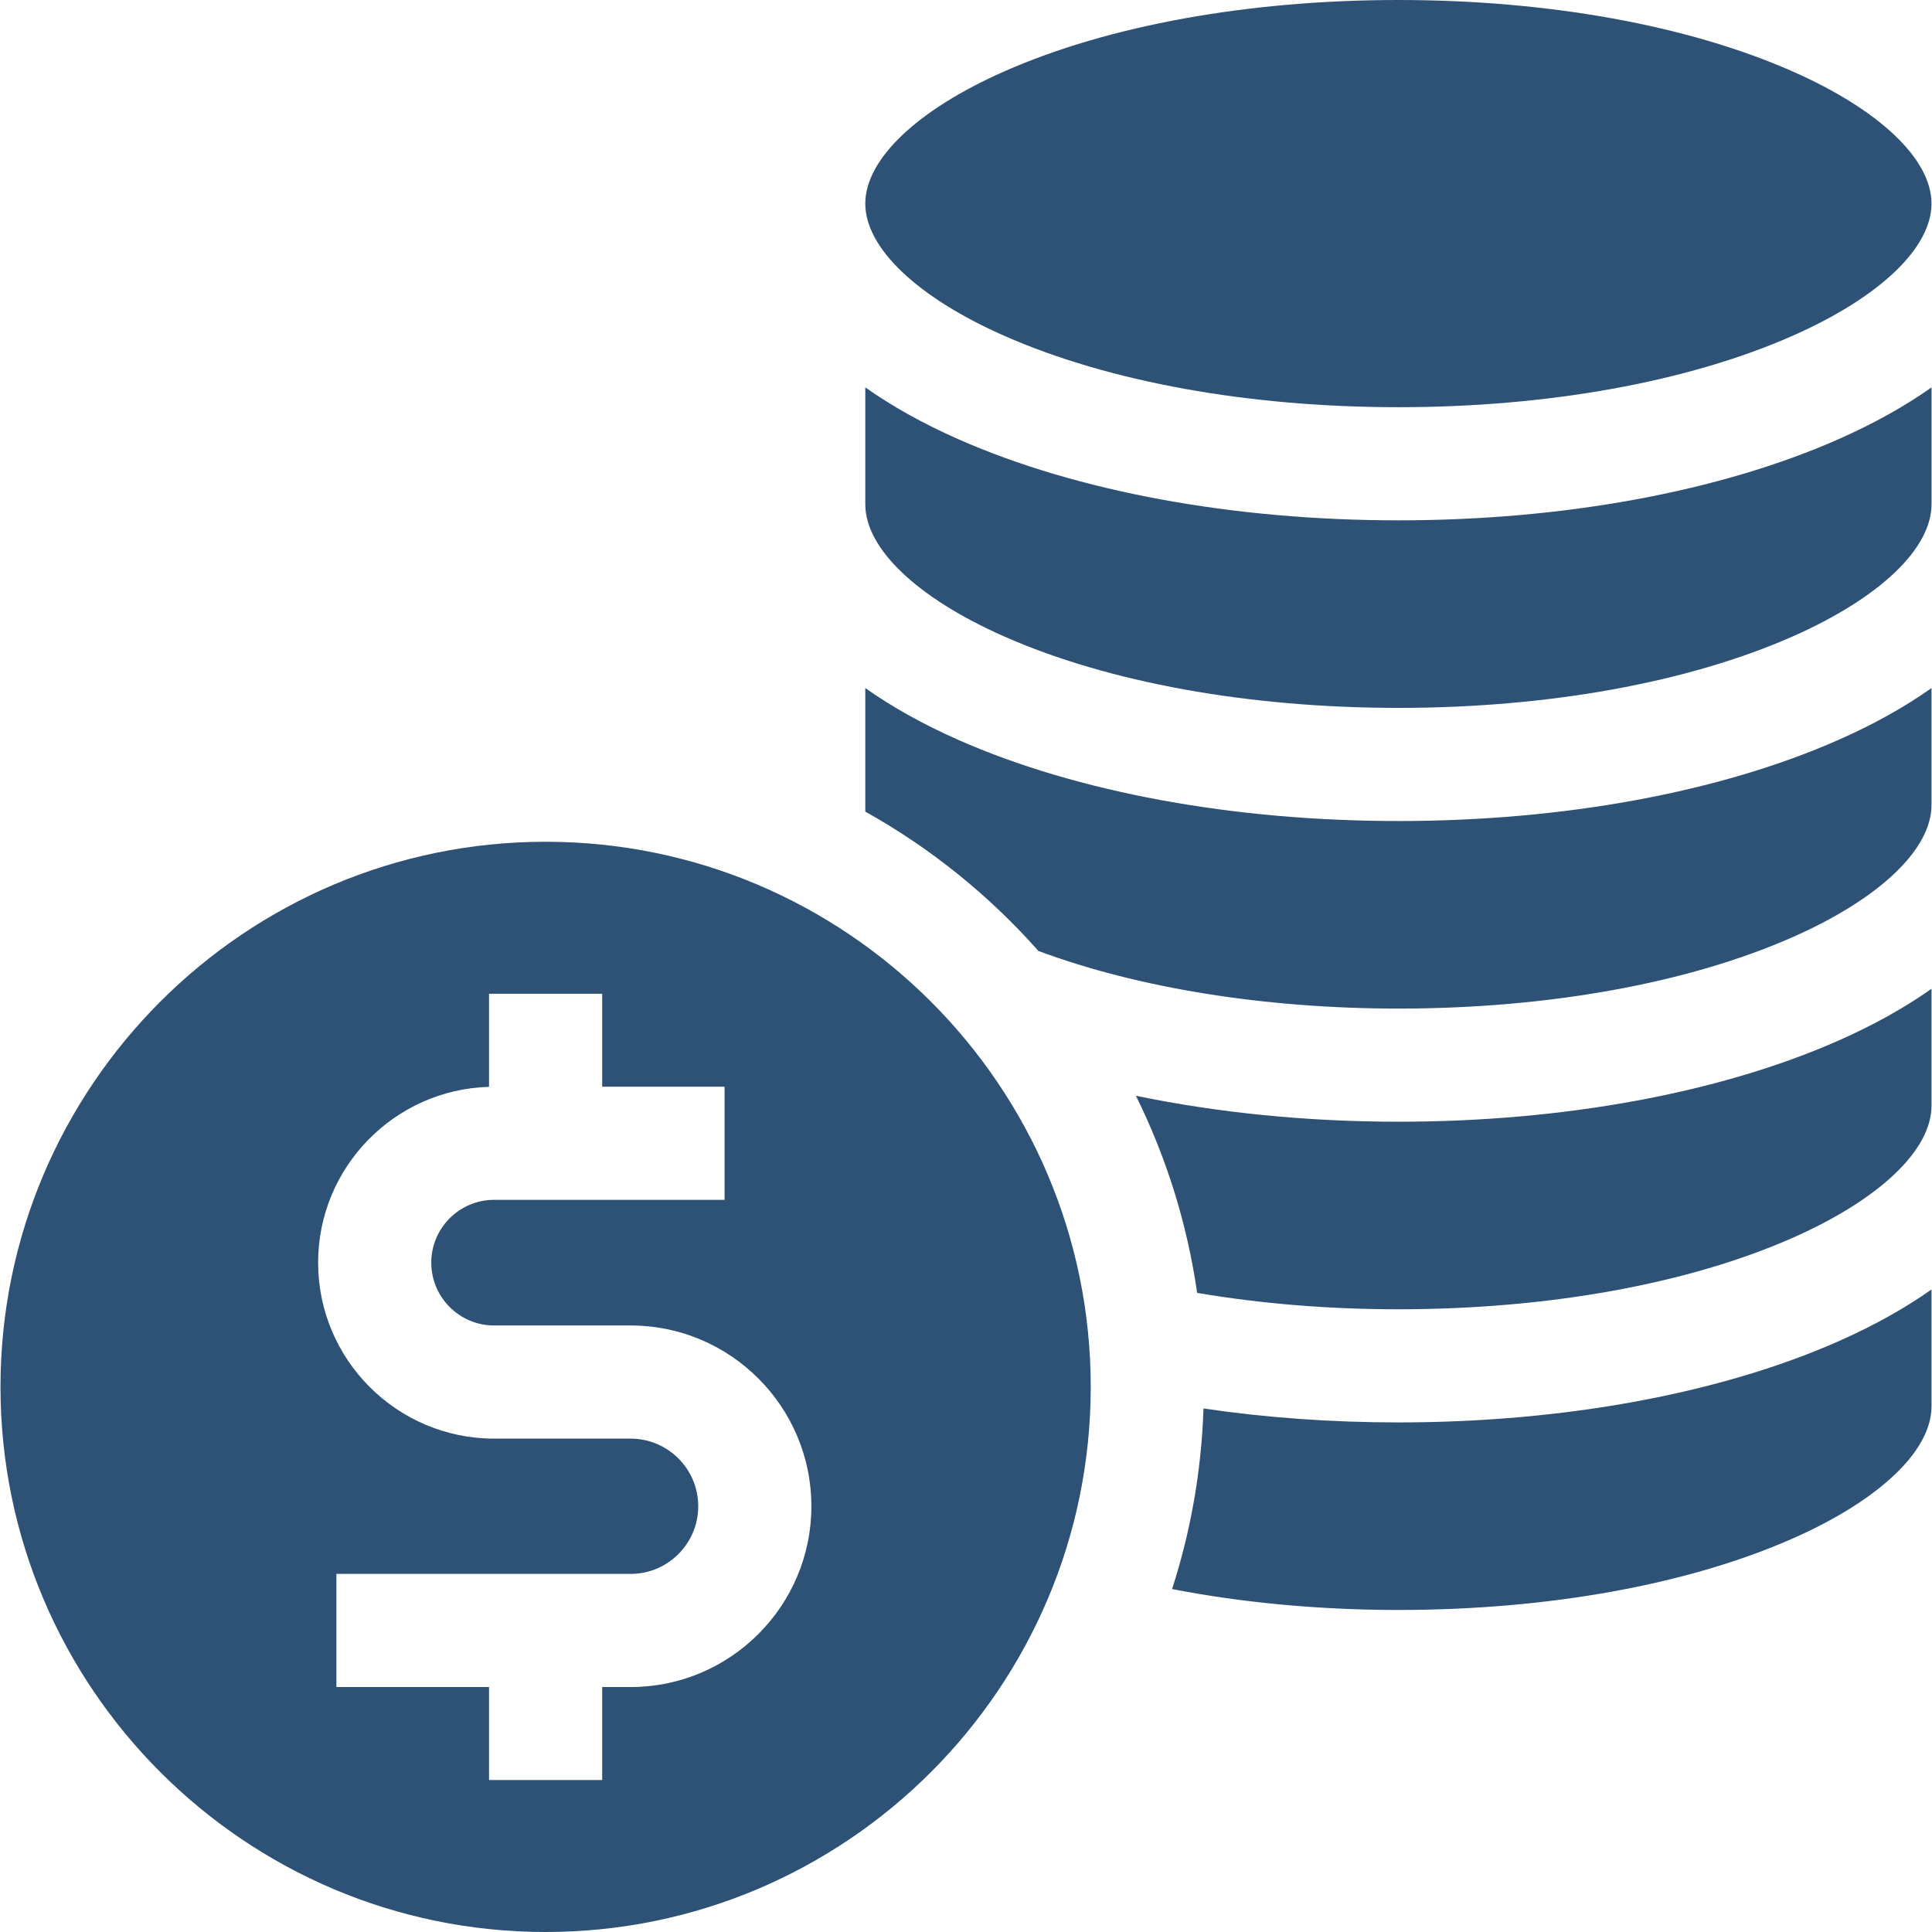 <svg width="512" height="512" viewBox="0 0 512 512" fill="none" xmlns="http://www.w3.org/2000/svg">
<path d="M370.591 137.896C326.811 137.896 285.418 130.271 254.038 116.426C244.646 112.282 236.389 107.665 229.312 102.661V133.642C229.312 145.406 243.08 158.504 266.142 168.679C293.794 180.879 330.887 187.598 370.592 187.598C410.296 187.598 447.389 180.879 475.041 168.679C498.103 158.504 511.871 145.406 511.871 133.642V102.661C504.793 107.665 496.536 112.282 487.145 116.426C455.763 130.271 414.371 137.896 370.591 137.896V137.896Z" fill="#2D5275"/>
<path d="M370.591 426.657C410.295 426.657 447.388 419.938 475.04 407.738C498.102 397.563 511.87 384.465 511.87 372.702V341.72C504.792 346.724 496.535 351.341 487.144 355.485C455.763 369.331 414.371 376.955 370.591 376.955C352.786 376.955 335.492 375.704 318.937 373.261C318.397 389.903 315.514 405.96 310.611 421.119C329.372 424.756 349.798 426.657 370.591 426.657V426.657Z" fill="#2D5275"/>
<path d="M275.183 252.009C301.602 261.864 335.301 267.284 370.591 267.284C410.295 267.284 447.388 260.565 475.04 248.365C498.102 238.19 511.87 225.092 511.87 213.328V182.346C504.792 187.351 496.535 191.969 487.144 196.112C455.763 209.957 414.371 217.581 370.591 217.581C326.811 217.581 285.418 209.957 254.038 196.112C244.646 191.968 236.389 187.351 229.312 182.346V215.089C246.623 224.749 262.127 237.269 275.183 252.009V252.009Z" fill="#2D5275"/>
<path d="M370.591 346.97C410.295 346.97 447.388 340.252 475.04 328.051C498.102 317.876 511.87 304.779 511.87 293.015V262.033C504.792 267.038 496.535 271.654 487.144 275.799C455.763 289.644 414.371 297.268 370.591 297.268C346.352 297.268 322.657 294.876 301.024 290.389C309.028 306.554 314.599 324.126 317.255 342.629C334.163 345.497 352.044 346.97 370.591 346.97V346.97Z" fill="#2D5275"/>
<path d="M266.141 88.992C293.793 101.192 330.886 107.911 370.591 107.911C410.295 107.911 447.388 101.192 475.04 88.992C498.102 78.817 511.87 65.719 511.87 53.956C511.87 42.193 498.102 29.094 475.04 18.919C447.388 6.719 410.294 0 370.591 0C330.887 0 293.793 6.719 266.141 18.919C243.079 29.094 229.311 42.192 229.311 53.956C229.311 65.72 243.079 78.817 266.141 88.992Z" fill="#2D5275"/>
<path d="M289.055 367.537C289.055 287.881 224.249 223.075 144.592 223.075C64.936 223.075 0.13 287.881 0.13 367.537C0.13 447.194 64.936 512 144.592 512C224.249 512 289.055 447.194 289.055 367.537V367.537ZM167.115 447.085H159.585V471.717H129.6V447.085H89.153V417.1H167.115C176.999 417.1 185.04 409.058 185.04 399.174C185.04 389.29 176.999 381.249 167.115 381.249H130.935C105.223 381.249 84.305 360.331 84.305 334.619C84.305 309.354 104.505 288.734 129.6 288.023V263.356H159.585V287.989H192.019V317.974H130.935C121.757 317.974 114.291 325.441 114.291 334.619C114.291 343.797 121.757 351.263 130.935 351.263H167.115C193.533 351.263 215.026 372.756 215.026 399.174C215.025 425.593 193.532 447.085 167.115 447.085V447.085Z" fill="#2D5275"/>
</svg>
